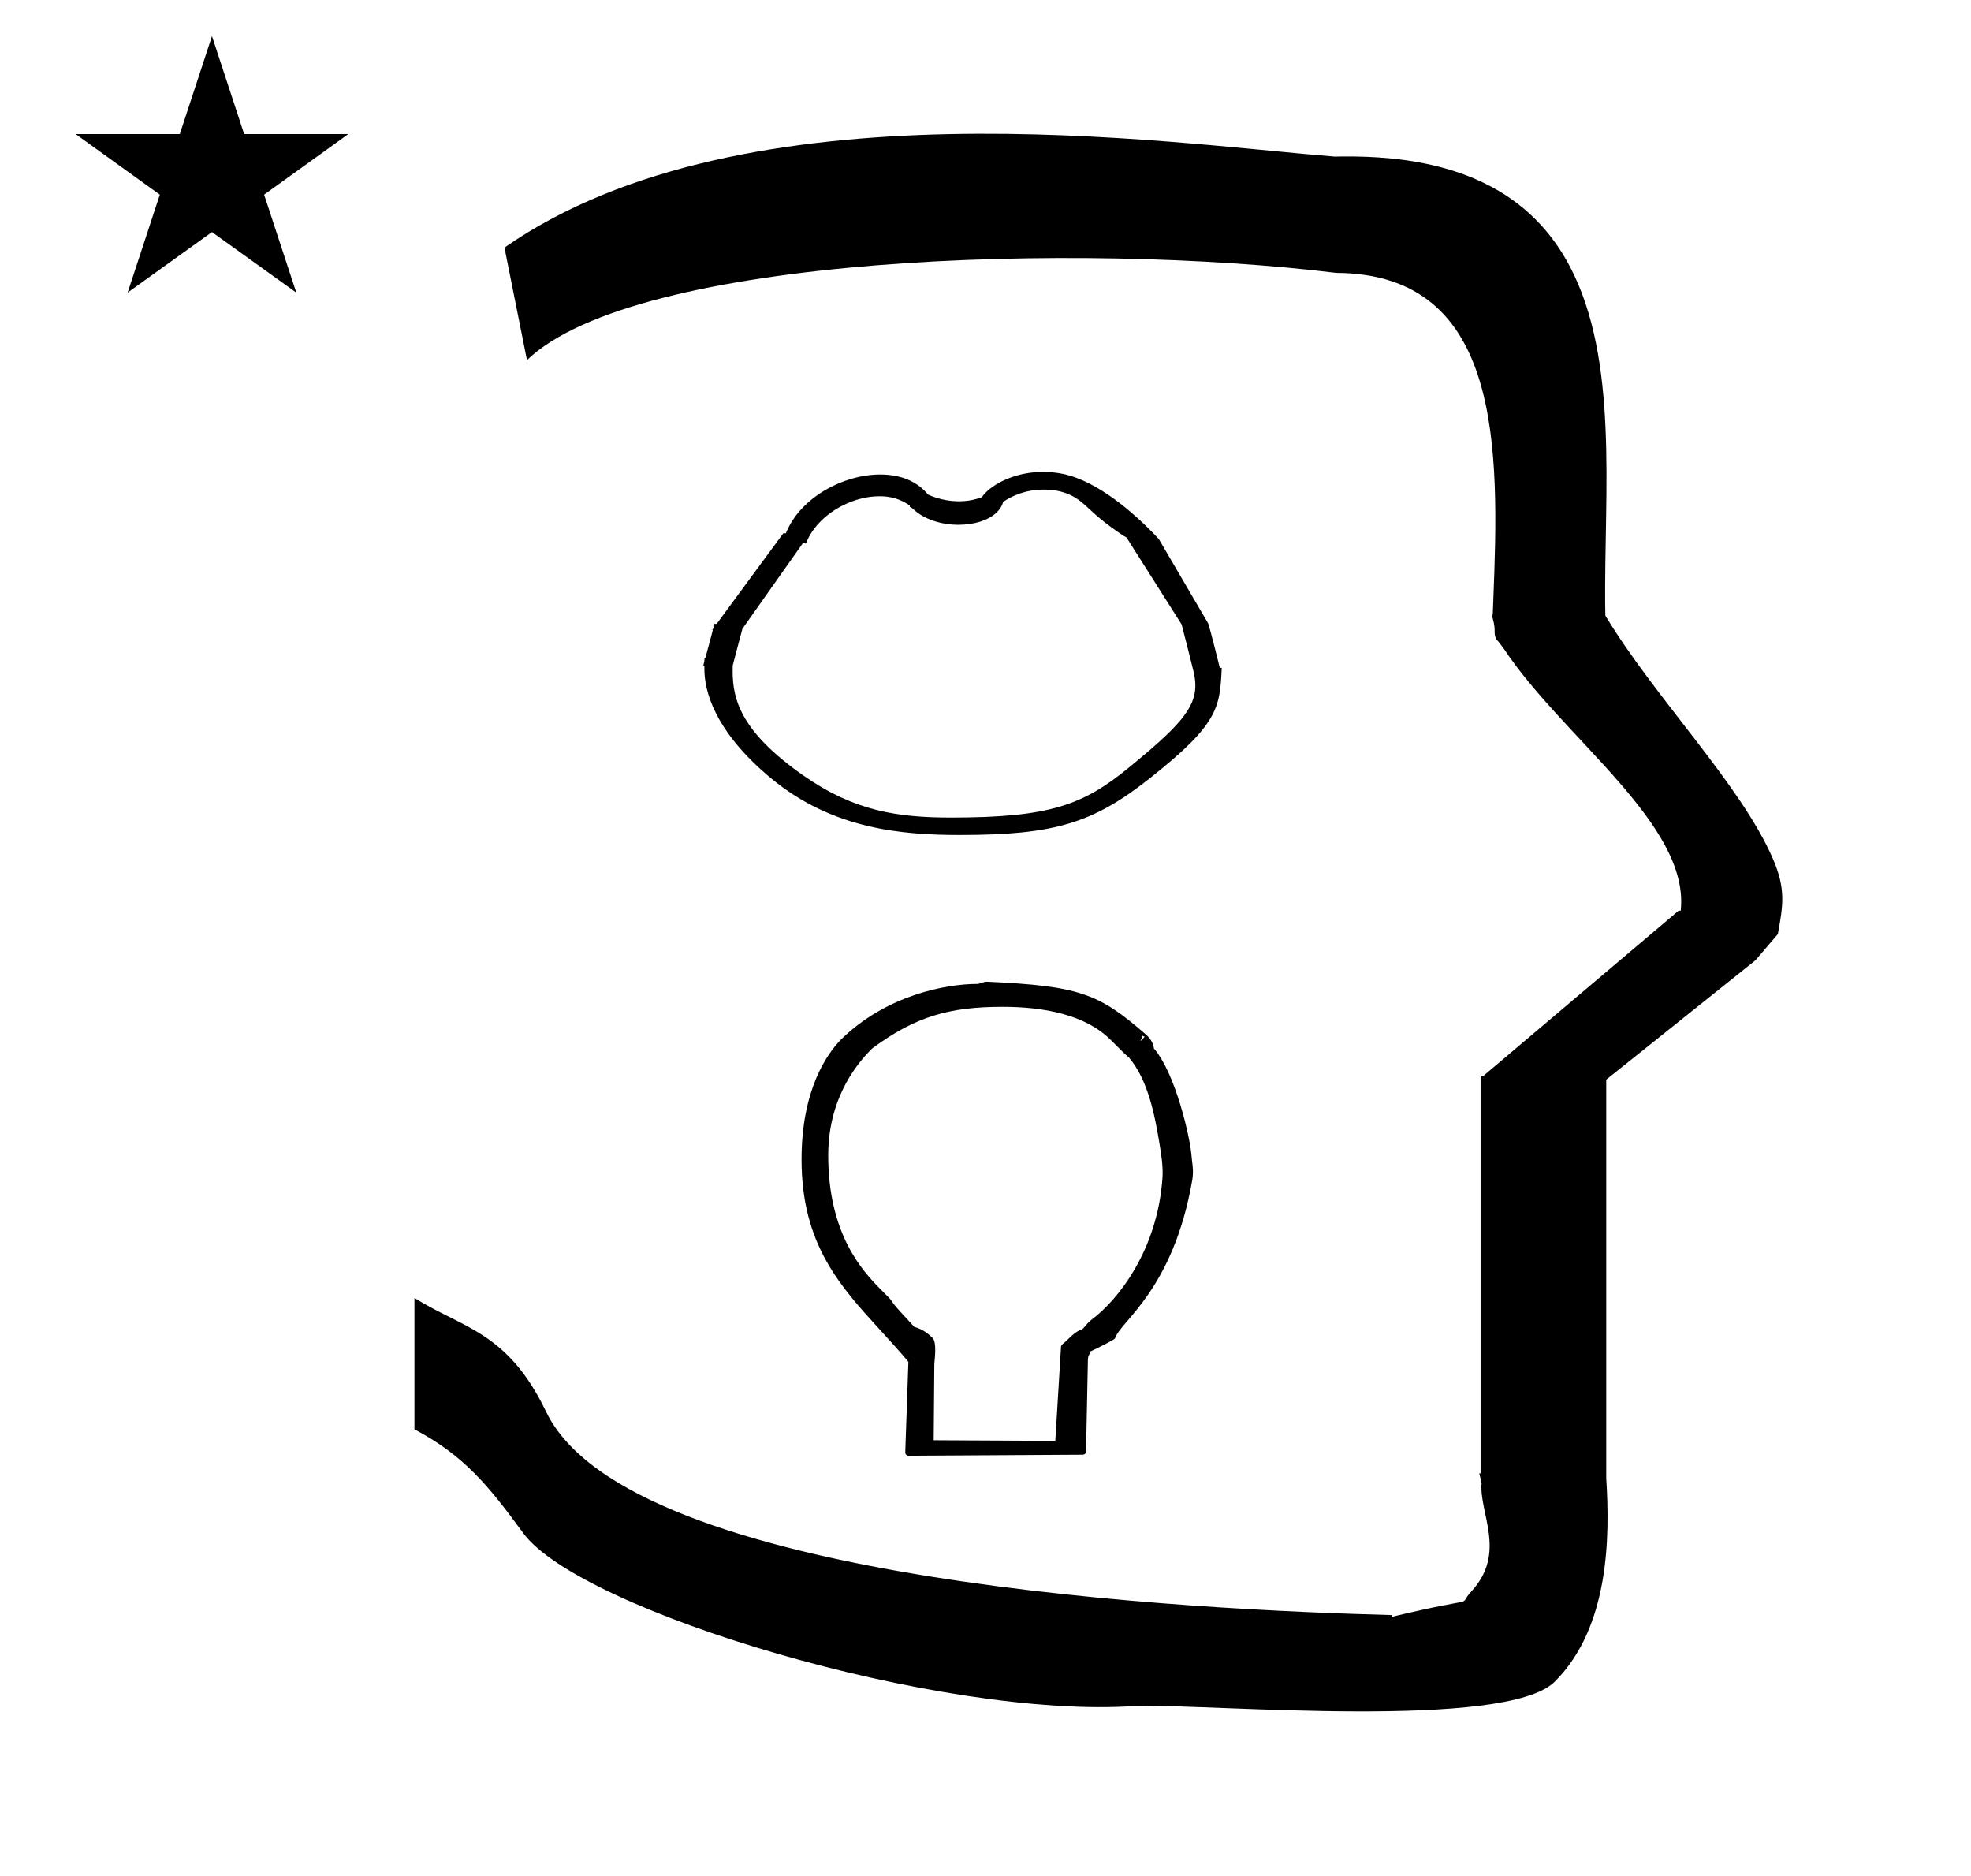 <?xml version="1.0" standalone="no"?>
<!DOCTYPE svg PUBLIC "-//W3C//DTD SVG 1.1//EN" "http://www.w3.org/Graphics/SVG/1.1/DTD/svg11.dtd" >
<svg xmlns="http://www.w3.org/2000/svg" xmlns:xlink="http://www.w3.org/1999/xlink" version="1.1" viewBox="-10 0 1051 1000">
  <g transform="matrix(1 0 0 -1 0 800)">
   <path fill="currentColor"
d="M596.73 386.595zM405.893 514.983zM370.254 449.374zM509.112 363.592zM508.862 355.624zM402.766 385.25zM463.931 366.008zM630.771 464.208zM370.254 449.374zM630.771 464.208zM546.266 548.441c-13.453 0 -24.842 -5.232 -30.618 -11.009
c-2.198 -2.198 -1.637 -2.312 -2.546 -2.644c-4.084 -1.489 -8.086 -2.028 -11.738 -2.028c-3.448 0 -9.714 0.509 -16.497 3.557c-4.609 5.611 -12.405 10.718 -25.513 10.718c-19.678 0 -42.117 -12.18 -49.921 -30.429
l-0.386 -0.901h-1.357l-35.553 -48.307h-1.701v-2.311c-0.23 -0.313 -0.461 -0.626 -0.691 -0.939h0.372l-3.938 -14.766l-0.443 0.007c-0.079 -1.512 -0.222 -2.381 -0.699 -4.26h0.573
c-0.014 -1.669 -0.014 -1.669 -0.014 -1.839c0 -10.795 4.658 -32.642 35.706 -58.319c32.791 -27.122 69.874 -30.112 100.616 -30.112c50.388 0 70.931 6.314 101.082 30.141c36.833 29.105 37.454 37.675 38.468 58.947
l-1.031 0.017c-0.062 0.236 -4.587 18.697 -6.191 23.667l-26.325 44.984c-2.967 3.097 -2.967 3.097 -3.266 3.609h-0.195c-9.256 9.473 -28.658 27.199 -47.602 31.127c-3.625 0.752 -7.175 1.09 -10.591 1.09z
M458.84 535.431c2.832 0 9.126 0 16.303 -4.938l-0.056 -0.685c0.414 -0.17 1.078 -0.481 1.723 -1.094c6.081 -5.778 15.426 -8.491 24.299 -8.491c8.265 0 16.119 2.354 20.541 6.776
c0.86 0.86 2.25 2.249 3.323 5.484c4.557 3.109 11.795 6.502 21.674 6.502c13.11 0 19.239 -5.709 23.939 -10.086c3.652 -3.401 8.462 -7.892 18.807 -14.736c0.396 -0.086 0.72 -0.276 0.979 -0.57
l0.228 0.009l29.584 -46.663c0 -0.079 -0.002 -0.159 -0.002 -0.239c2.122 -7.949 4.06 -16.083 6.103 -24.111c0.714 -2.854 1.115 -5.498 1.115 -8.059c0 -12.285 -9.14 -22.238 -35.469 -43.754
c-24.262 -19.824 -41.83 -26.625 -94.778 -26.625c-28.664 0 -51.77 3.521 -78.754 22.41c-33.264 23.285 -37.736 40.433 -37.736 55.703c0 1.007 0.019 1.999 0.047 2.976c1.66 6.588 3.463 13.031 5.177 19.564
l32.418 45.897c0.46 -0.177 0.919 -0.354 1.379 -0.531c1.092 2.572 2.951 6.953 7.997 11.999c8.131 8.131 20.165 13.263 31.16 13.263zM474.454 23.923c-0.97 0 -1.751 0.788 -1.751 1.75l1.679 48.32
c-4.881 5.843 -9.887 11.312 -14.817 16.696c-21.735 23.739 -42.076 46.009 -42.148 90.929c-0.059 37.435 13.559 56.586 21.186 64.343c24.102 23.562 55.924 29.485 72.461 29.485c1.504 0 3.406 1.275 5.389 1.183
c48.881 -2.3 59.312 -6.166 84.217 -27.828c3.215 -2.797 4.15 -5.076 4.568 -7.229c0.075 -0.388 0.118 -0.54 0.133 -0.588c11.412 -13.168 19.419 -47.775 20.04 -57.84
c0.042 -0.683 0.145 -1.476 0.263 -2.372c0.333 -2.534 0.774 -5.883 0.037 -10.098c-10.155 -57.996 -37.753 -74.686 -40.998 -83.779c-0.178 -0.496 -0.341 -0.578 -0.411 -0.648
c-0.774 -0.773 -7.479 -4.192 -12.866 -6.726c-0.676 -1.926 -0.676 -1.926 -1.019 -2.282c-0.158 -0.61 -0.303 -1.689 -0.303 -1.689l-1 -49.36c-0.02 -0.948 -0.79 -1.708 -1.739 -1.714z
M605.297 241.062l-0.116 0.101l-1.058 -1.382zM600.383 247.304l-1.158 0.478l-1.159 -2.906zM524.697 263.255c-28.064 0 -46.363 -4.954 -69.697 -22.255c-6.153 -6.153 -23.279 -24.619 -23.36 -56.656
c-0.106 -42.172 18.273 -62.026 28.145 -71.899c4.919 -4.919 4.919 -4.919 5.733 -6.137c1.611 -2.406 1.611 -2.406 12.065 -13.736c2.4 -0.591 6.07 -2.104 9.793 -5.973
c2.035 -2.116 1.213 -9.969 0.837 -13.562l-0.335 -40.859l64.84 -0.333l3.05 50.148c0.029 0.476 0.248 0.917 0.615 1.229c2.154 1.836 2.211 1.884 3.327 3.001c1.102 1.102 4.3 4.224 7.112 5.043
c1.02 0.296 2.441 3.114 5.396 5.322c14.129 10.562 35.043 37.151 37.641 75.472c0.38 5.605 -0.486 11.722 -1.592 18.283c-2.341 13.886 -5.771 33.619 -16.328 45.921c-1.642 1.352 -2.14 1.801 -9.697 9.358
c-13.52 13.52 -35.904 17.633 -57.544 17.633zM271 608l-12 60c128.725 89.788 355.203 55.363 442.457 48.56c0 -0.011 0.001 -0.021 0.001 -0.032c27.446 0.582 75.186 -1.321 107.268 -33.403
c40.14 -40.14 38.615 -108.841 37.525 -169.365c-0.396 -21.926 -0.434 -33.24 -0.222 -41.946c26.379 -43.828 72.168 -89.959 89.325 -129.607c6.951 -16.064 5.492 -24.764 2.646 -40.205l-12 -14l-79.501 -63.577v-212.431
c1.939 -31.087 1.824 -79.241 -27.416 -108.48c-26.032 -26.032 -182.507 -12.02 -220.584 -13.005l-2.901 0.013c-103.732 -7.3 -296.108 50.602 -326.603 92.172c-18.506 25.227 -31.401 41.253 -57.995 55.309v70.037
c25.817 -16.263 49.624 -17.807 70.19 -60.636c44.219 -92.082 349.455 -105.734 451.309 -108.438l-0.499 -0.963c50 12 34.151 4.481 42.535 13.536c19.177 20.712 3.979 41.969 5.508 57.965h-0.542v2.149
c-0.254 0.99 -0.501 1.941 -0.738 2.849h0.738v207.174v3.487v1.339h1.582l104 88h1.133c4.983 45.895 -62.838 92.129 -94.216 139.501l-3 4l-1 1c-2.021 3.992 0.044 4.025 -2.084 11.56
c-0.037 0.131 -0.189 0.247 -0.175 0.367l0.259 2.072l0.064 1.499c0.01 0.227 0.15 3.896 0.242 6.244c3.114 79.152 5.197 173.389 -83.815 173.771c-136.35 16.746 -373.536 9.534 -431.49 -46.514z
M30.355 728.521h55.515l17.161 52.226l17.16 -52.226h55.516l-44.867 -32.296l17.161 -52.225l-44.97 32.296l-44.971 -32.296l17.161 52.225z" />
  </g>

</svg>
